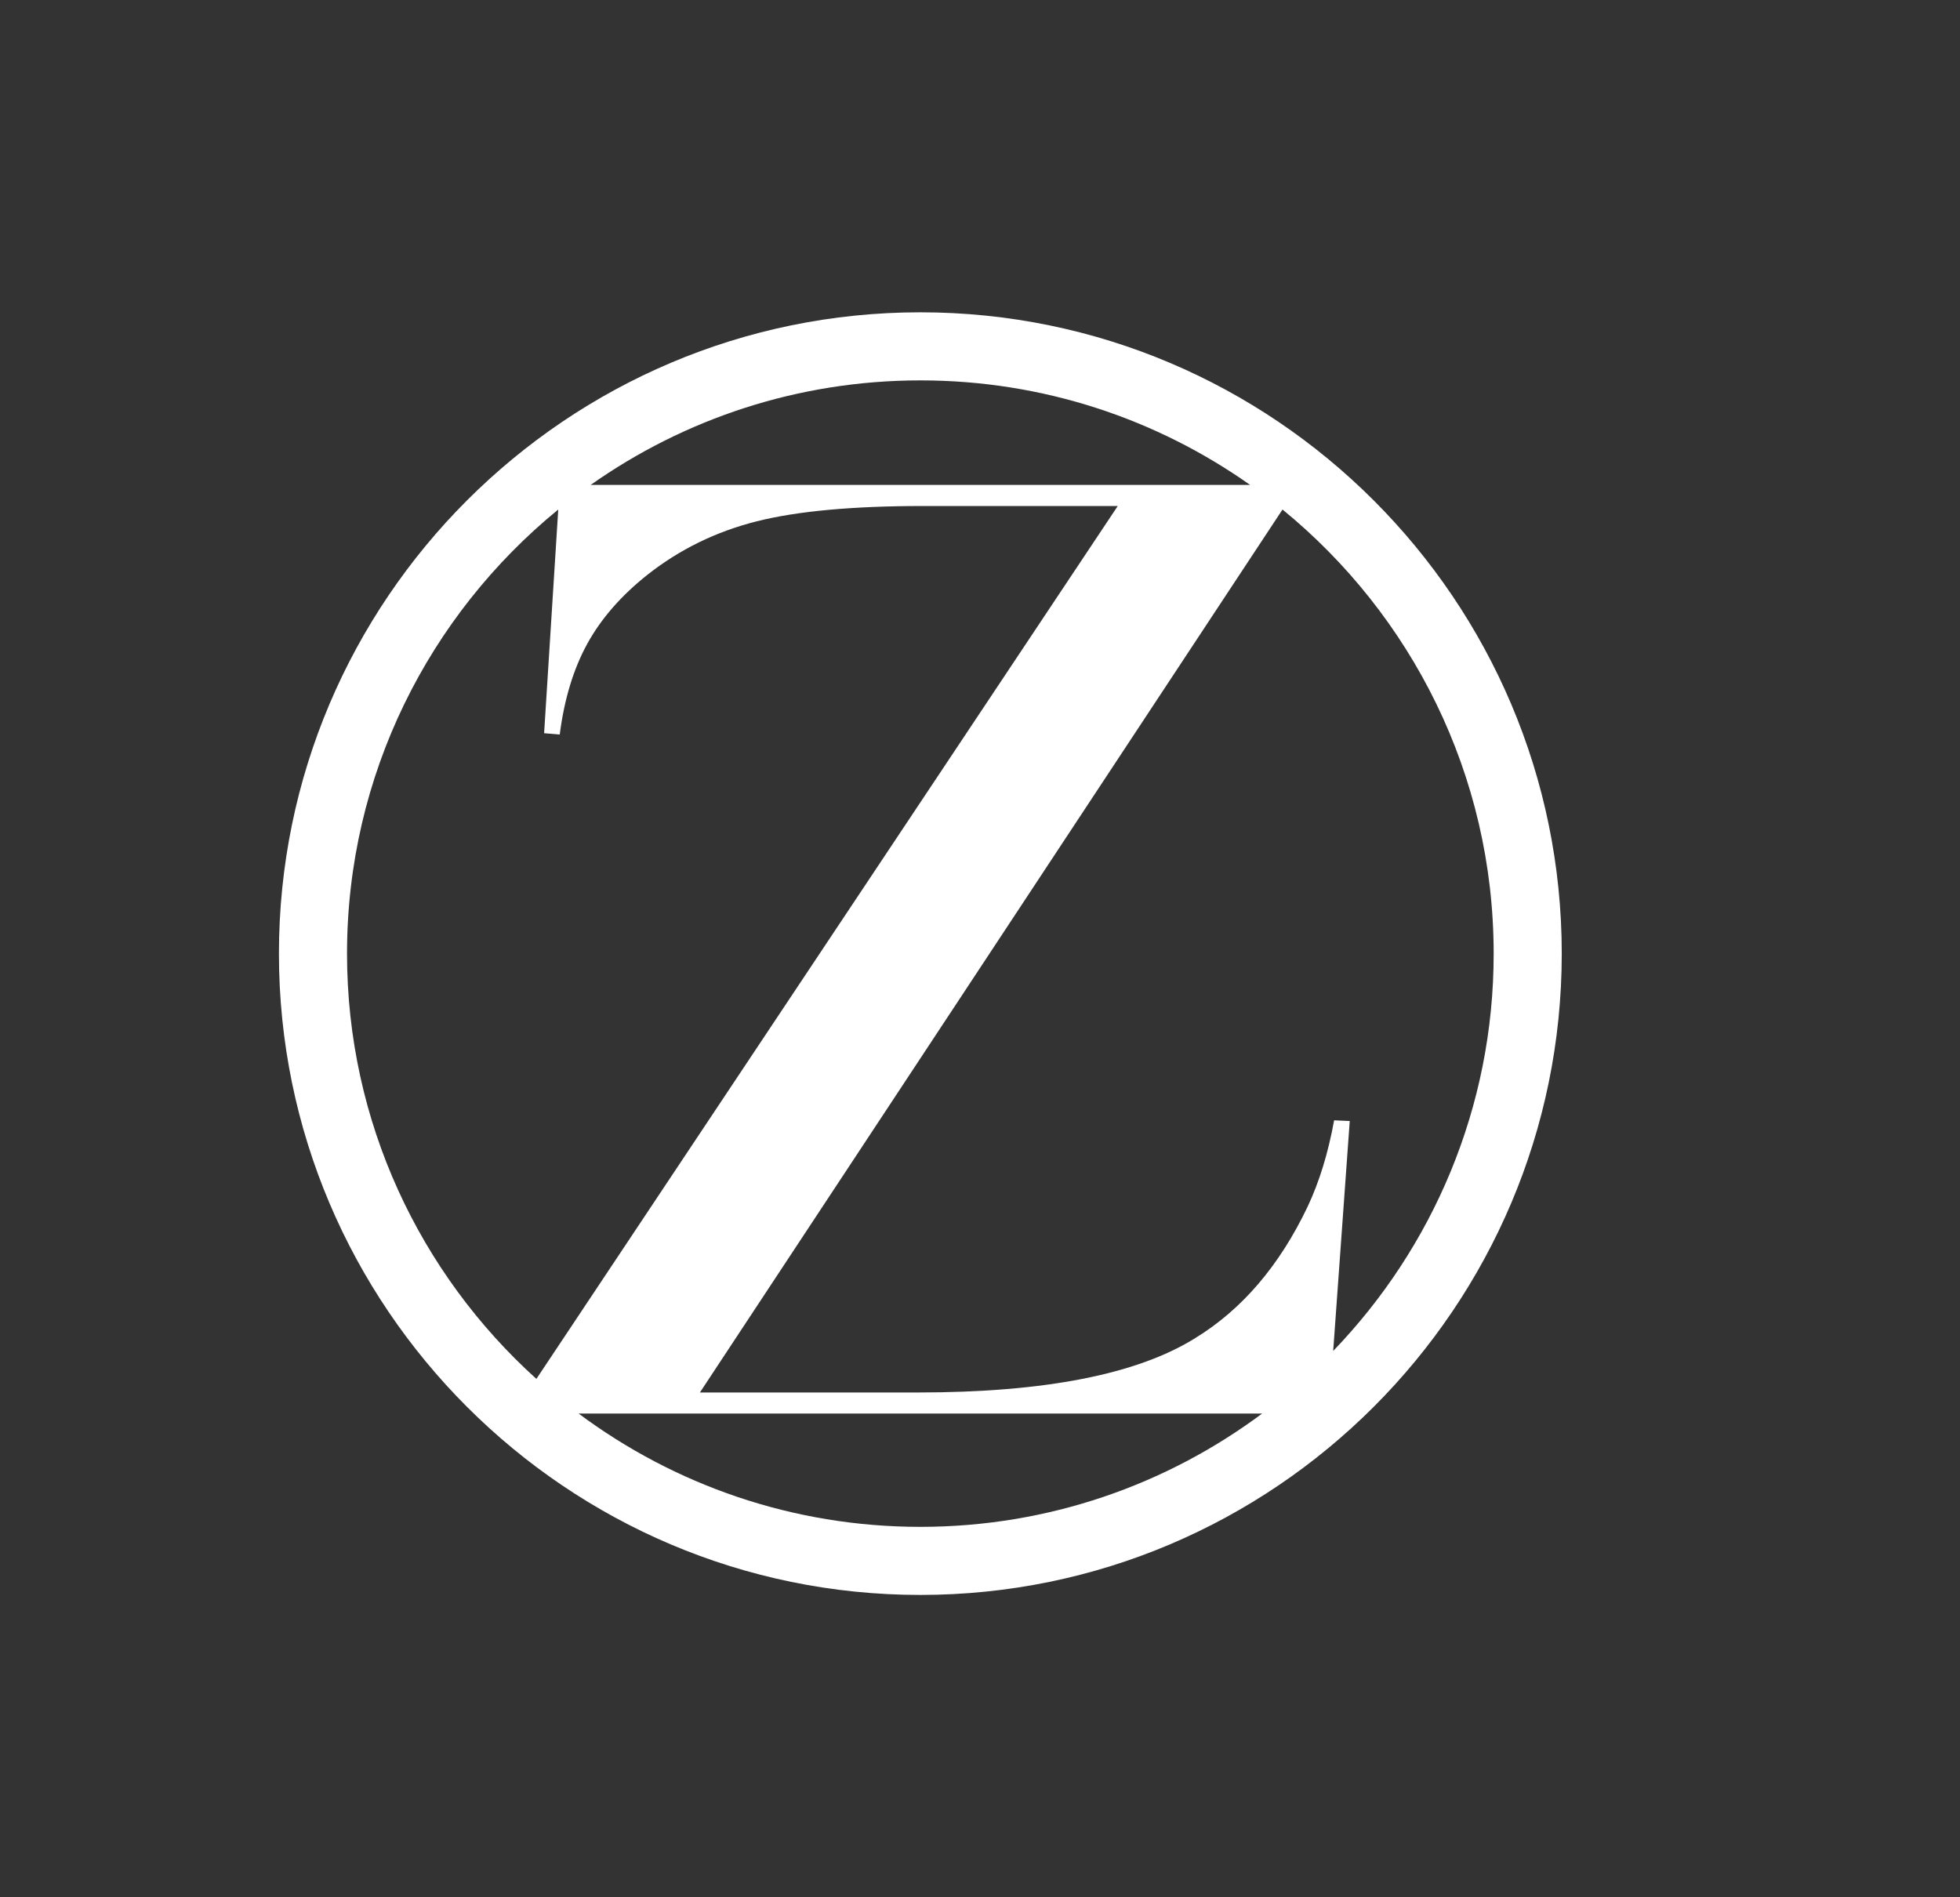 <?xml version="1.0" encoding="utf-8"?>
<!-- Generator: Adobe Illustrator 24.1.1, SVG Export Plug-In . SVG Version: 6.00 Build 0)  -->
<svg version="1.1" xmlns="http://www.w3.org/2000/svg" xmlns:xlink="http://www.w3.org/1999/xlink" x="0px" y="0px"
	 viewBox="0 0 251 243" style="enable-background:new 0 0 251 243;" xml:space="preserve">
<rect x="0" y="0" width="251" height="243" fill="#333333" stroke="none"/>
<style type="text/css">
	.st0{fill:url(#SVGID_1_);}
	
		.st1{opacity:0.5;fill:none;stroke:#FFFF00;stroke-width:3.479;stroke-linecap:round;stroke-linejoin:round;stroke-miterlimit:10;stroke-dasharray:1.74,8.699,1.74,8.699,1.74,8.699;}
	
		.st2{fill:none;stroke:#FFFFFF;stroke-width:1.74;stroke-linecap:round;stroke-linejoin:round;stroke-miterlimit:10;stroke-dasharray:1.74,8.699,1.74,8.699,1.74,8.699;}
	.st3{fill:#FFFFFF;}
	.st4{fill:none;stroke:#FFFFFF;stroke-width:2.709;stroke-miterlimit:10;}
</style>
<g id="레이어_1">
	<path class="st3" d="M117.86,40c-45.29,0-82.14,36.85-82.14,82.14s36.85,82.14,82.14,82.14S200,167.43,200,122.14
		S163.15,40,117.86,40z M160.09,62.11H75.64c11.95-8.43,26.52-13.39,42.23-13.39S148.14,53.67,160.09,62.11z M44.44,122.14
		c0-22.91,10.55-43.4,27.05-56.88l-1.81,28.65l2,0.17c0.58-4.53,1.76-8.41,3.53-11.63c1.77-3.22,4.34-6.17,7.71-8.84
		c4.12-3.25,8.79-5.53,13.99-6.84c5.2-1.31,12.3-1.96,21.31-1.96h24.92L68.69,176.61C53.81,163.17,44.44,143.73,44.44,122.14z
		 M74.1,181.05h87.53c-12.23,9.11-27.38,14.51-43.77,14.51S86.33,190.16,74.1,181.05z M170.73,173.03l2.12-29.45l-2-0.09
		c-0.76,4.18-1.89,7.87-3.4,11.07c-3.6,7.55-8.4,13.16-14.38,16.82c-7.44,4.65-19.29,6.97-35.55,6.97H89.63l74.61-113.09
		c16.49,13.48,27.04,33.96,27.04,56.87C191.29,141.88,183.45,159.82,170.73,173.03z"/>
</g>
<g id="레이어_2">
</g>
</svg>
